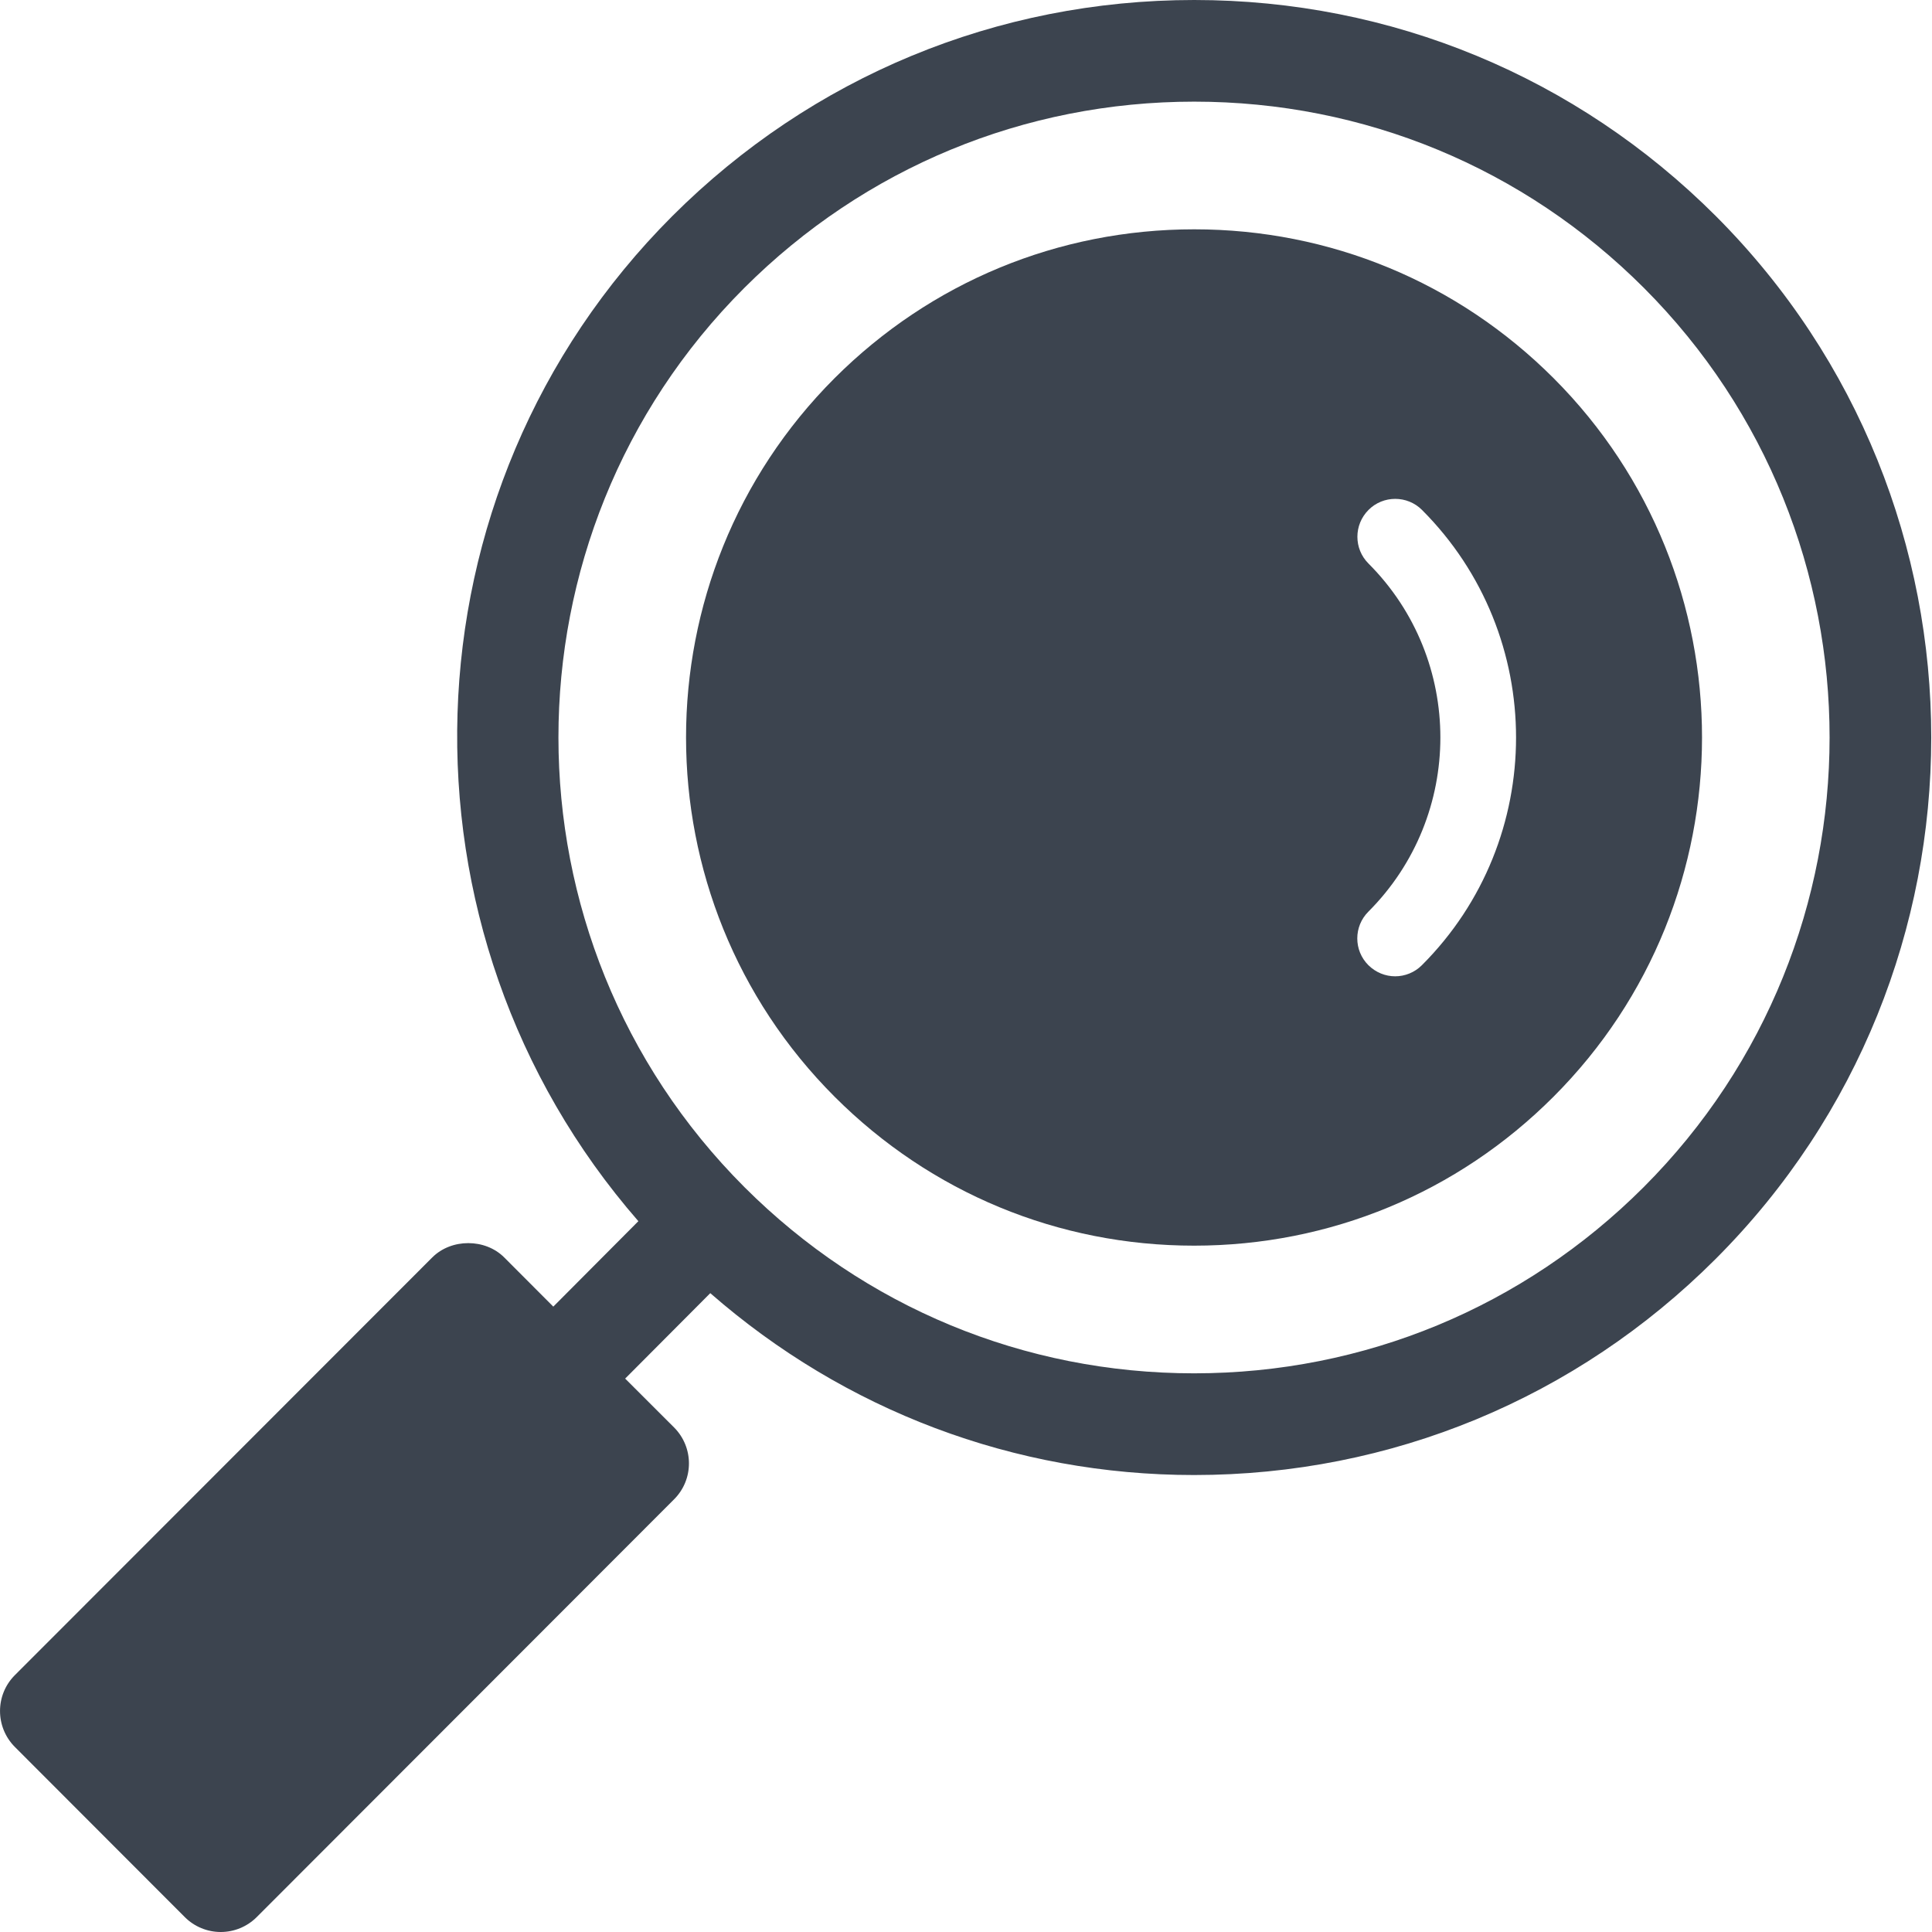 <?xml version="1.0" encoding="utf-8"?>
<!-- Generator: Adobe Illustrator 16.0.0, SVG Export Plug-In . SVG Version: 6.00 Build 0)  -->
<!DOCTYPE svg PUBLIC "-//W3C//DTD SVG 1.1//EN" "http://www.w3.org/Graphics/SVG/1.1/DTD/svg11.dtd">
<svg version="1.1" id="Layer_1" xmlns="http://www.w3.org/2000/svg" xmlns:xlink="http://www.w3.org/1999/xlink" x="0px" y="0px"
	 width="36px" height="36px" viewBox="0 0 36 36" enable-background="new 0 0 36 36" xml:space="preserve">
<rect fill="none" width="36" height="36"/>
<g>
	<path fill="#3C444F" d="M31.97,4.024C29.374,1.43,25.923,0,22.252,0s-7.125,1.43-9.724,4.026
		c-5.131,5.132-5.332,13.337-0.633,18.729l-1.585,1.592L9.395,23.43c-0.355-0.355-0.984-0.355-1.34,0l-7.777,7.783
		c-0.37,0.369-0.37,0.969,0,1.34l3.166,3.17C3.621,35.9,3.862,36,4.113,36c0.252,0,0.492-0.1,0.67-0.277l7.777-7.785
		c0.37-0.369,0.37-0.969,0-1.34l-0.911-0.91l1.586-1.592c2.502,2.186,5.664,3.389,9.015,3.389c3.672,0,7.122-1.43,9.717-4.025
		C37.325,18.102,37.325,9.384,31.97,4.024z M30.627,22.121c-2.237,2.236-5.211,3.469-8.377,3.469c-3.164,0-6.139-1.232-8.378-3.469
		C9.252,17.5,9.25,9.985,13.868,5.366c2.241-2.239,5.218-3.472,8.384-3.472c3.164,0,6.14,1.231,8.379,3.47
		C35.247,9.985,35.245,17.5,30.627,22.121z"/>
	<path fill="#3C444F" d="M28.948,7.046c-1.789-1.789-4.167-2.773-6.696-2.773c-2.531,0-4.91,0.985-6.701,2.774
		c-3.691,3.692-3.69,9.7,0.003,13.391c1.79,1.789,4.167,2.773,6.696,2.773c2.53,0,4.907-0.984,6.695-2.773
		C32.637,16.747,32.638,10.739,28.948,7.046z M26.495,17.985c-0.137,0.137-0.318,0.207-0.498,0.207c-0.181,0-0.36-0.07-0.499-0.207
		c-0.276-0.275-0.276-0.723,0-0.998c1.787-1.789,1.789-4.697,0.002-6.486c-0.276-0.275-0.276-0.722,0-0.999
		c0.273-0.275,0.722-0.275,0.997,0C28.834,11.84,28.834,15.647,26.495,17.985z"/>
</g>
</svg>
